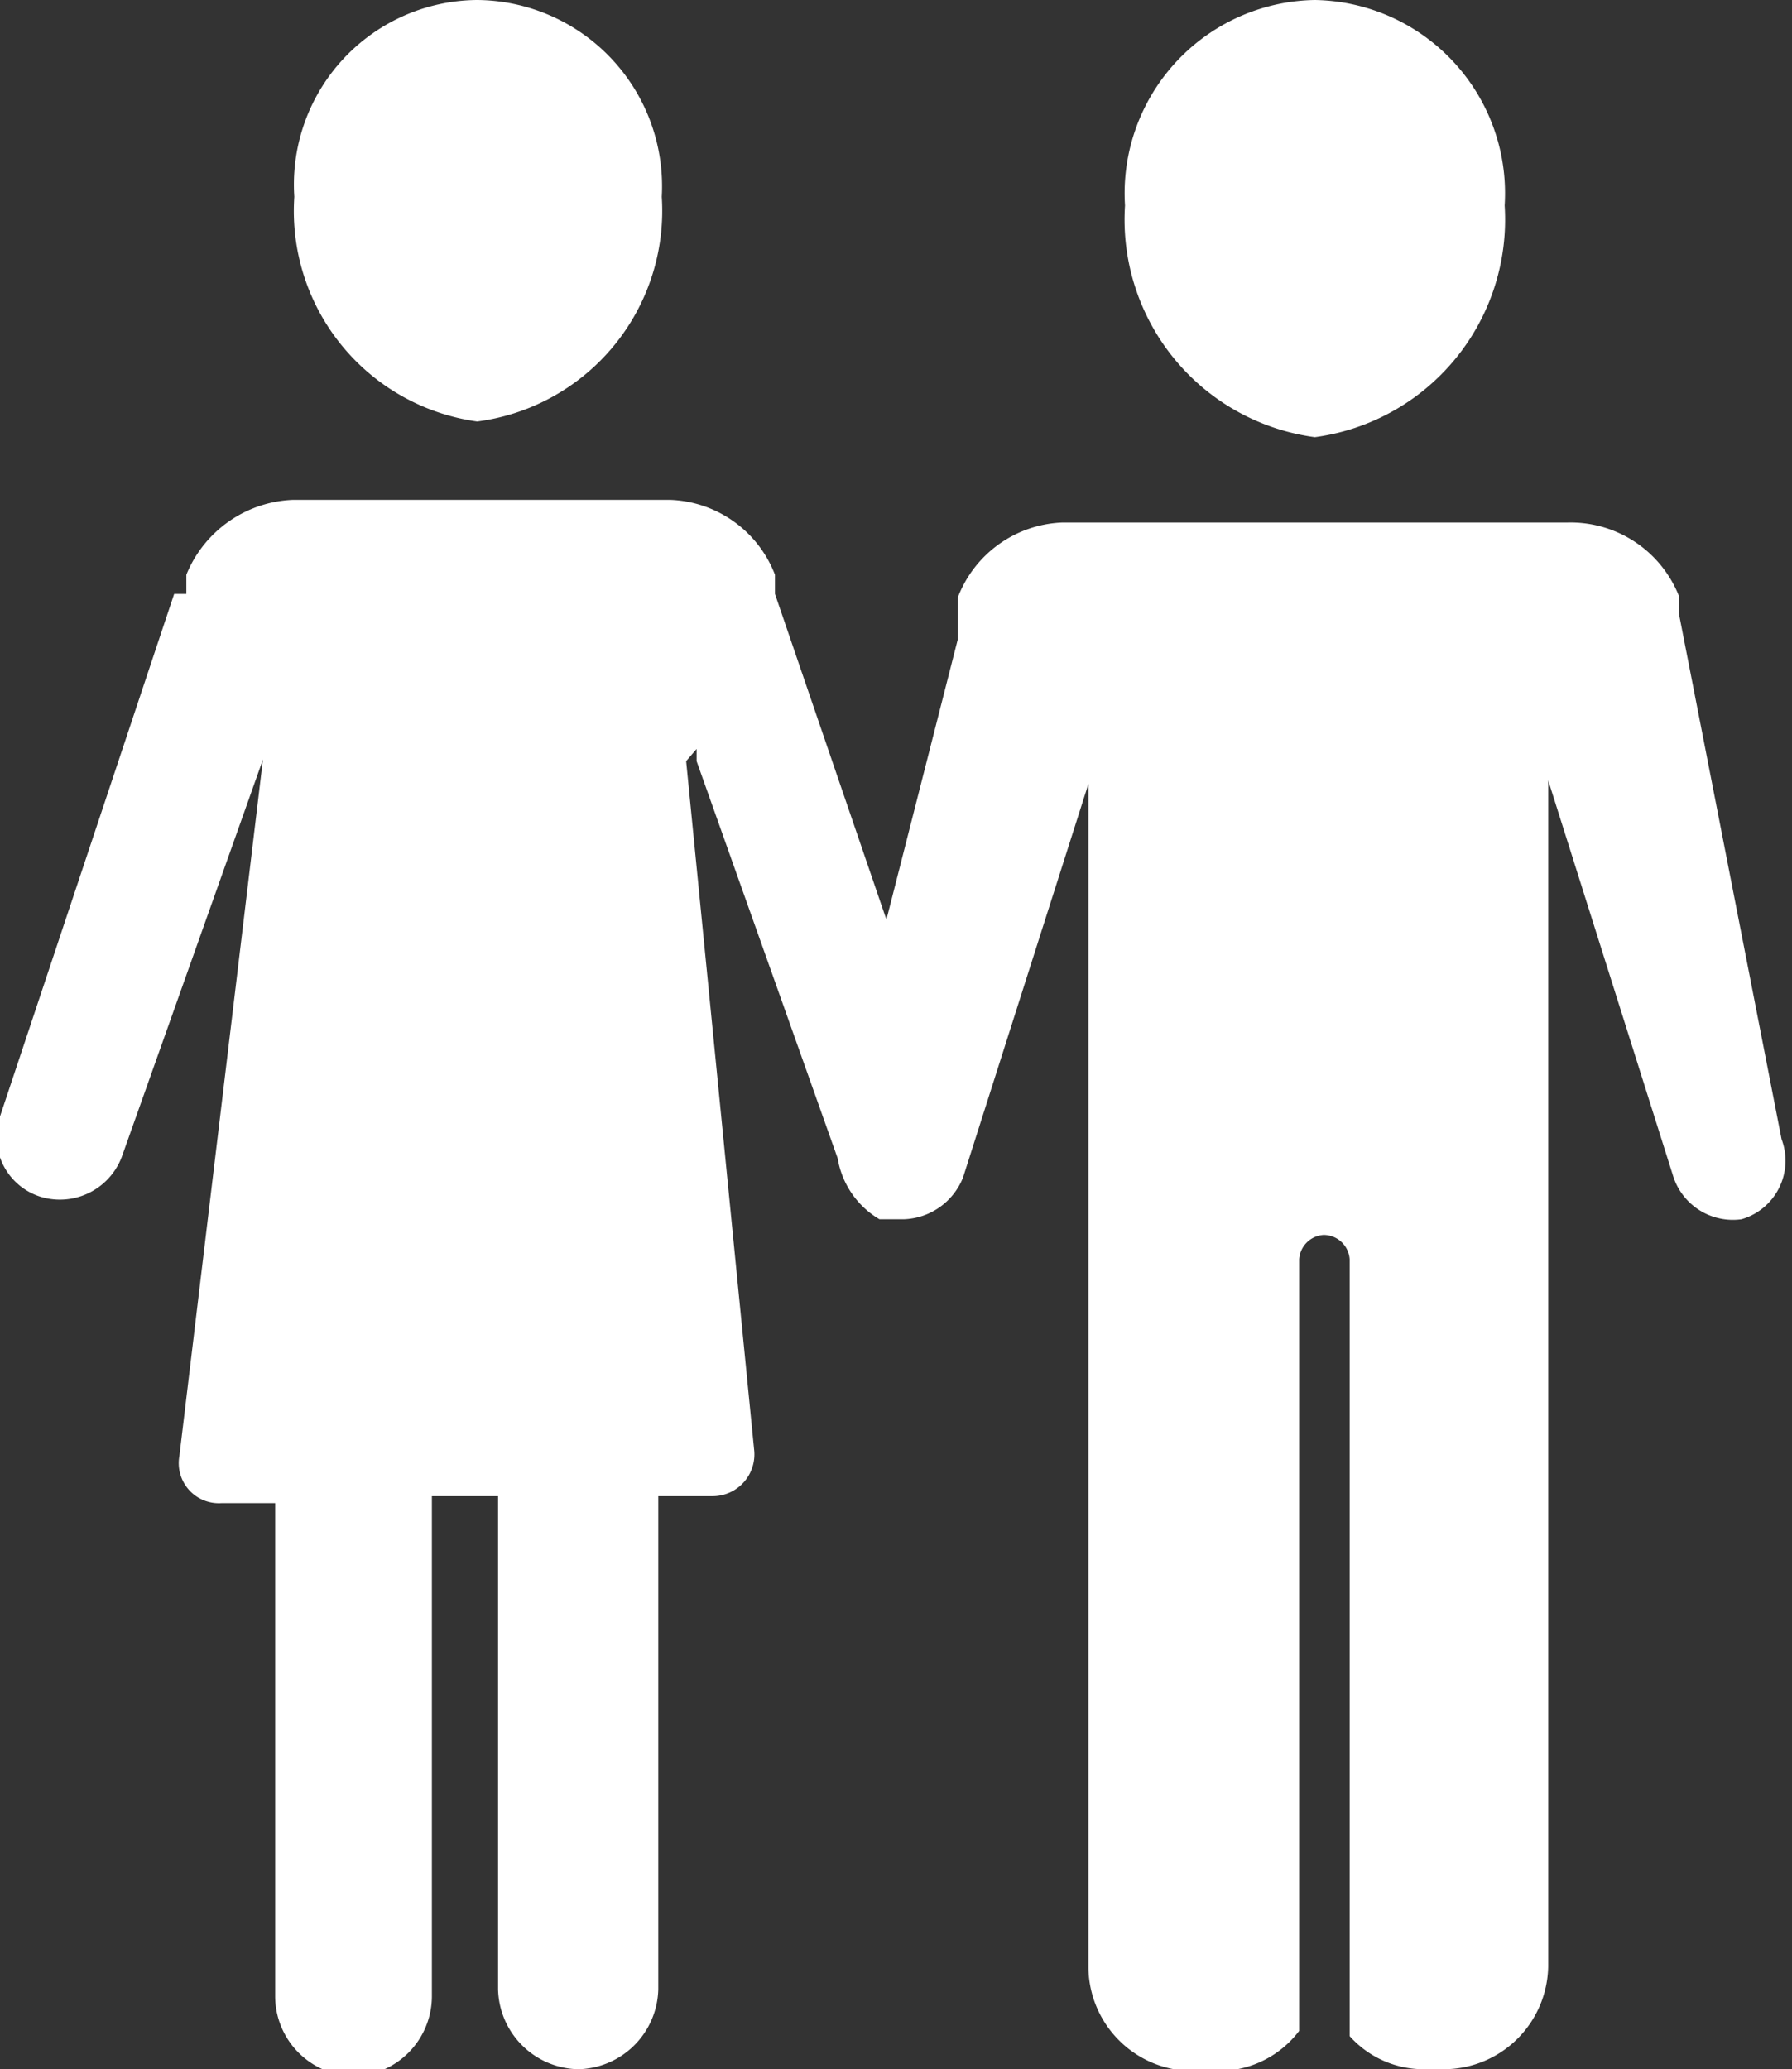 <svg xmlns="http://www.w3.org/2000/svg" viewBox="0 0 10.29 11.88"><rect x="0" y="0" width="10.29" height="11.88" fill="#333333" stroke="none"/><defs><style>.cls-1{fill:#fff;}</style></defs><title>icon_fam_2</title><g id="Layer_2" data-name="Layer 2"><g id="Layer_1-2" data-name="Layer 1"><path class="cls-1" d="M9.64,3.52l0-.1A.67.67,0,0,0,9,3H6.1a.67.67,0,0,0-.6.43l0,.1,0,.14L5.09,5.28,4.45,3.41h0l0-.11a.67.67,0,0,0-.6-.43H1.68a.69.69,0,0,0-.61.43l0,.11H1l-1,3a.36.36,0,0,0,.23.46h0a.38.38,0,0,0,.47-.23l.81-2.28,0,0,0,0-.48,4a.23.23,0,0,0,.24.27h.31v2.83a.46.46,0,0,0,.45.46h0a.46.46,0,0,0,.45-.46V8.59h.38v2.83a.47.47,0,0,0,.46.46h0a.47.47,0,0,0,.46-.46V8.59h.31a.24.24,0,0,0,.24-.27L3.94,4.37,4,4.3l0,.07.81,2.28A.5.5,0,0,0,5.05,7h.14a.38.38,0,0,0,.34-.24L6.25,4.5h0v6.8a.6.6,0,0,0,.6.59H7a.58.58,0,0,0,.46-.23V7.23a.15.15,0,0,1,.14-.14.15.15,0,0,1,.15.14v4.46a.57.57,0,0,0,.43.19h.11a.6.6,0,0,0,.6-.59V4.48h0l.72,2.28A.36.36,0,0,0,10,7h0a.35.35,0,0,0,.23-.46Z"/><path class="cls-1" d="M7.55,0A1.11,1.11,0,0,0,6.46,1.18,1.26,1.26,0,0,0,7.55,2.51,1.26,1.26,0,0,0,8.64,1.18,1.11,1.11,0,0,0,7.55,0Z"/><path class="cls-1" d="M2.74,0A1.06,1.06,0,0,0,1.69,1.13,1.22,1.22,0,0,0,2.74,2.42,1.22,1.22,0,0,0,3.8,1.13,1.07,1.07,0,0,0,2.74,0Z"/></g></g></svg>
